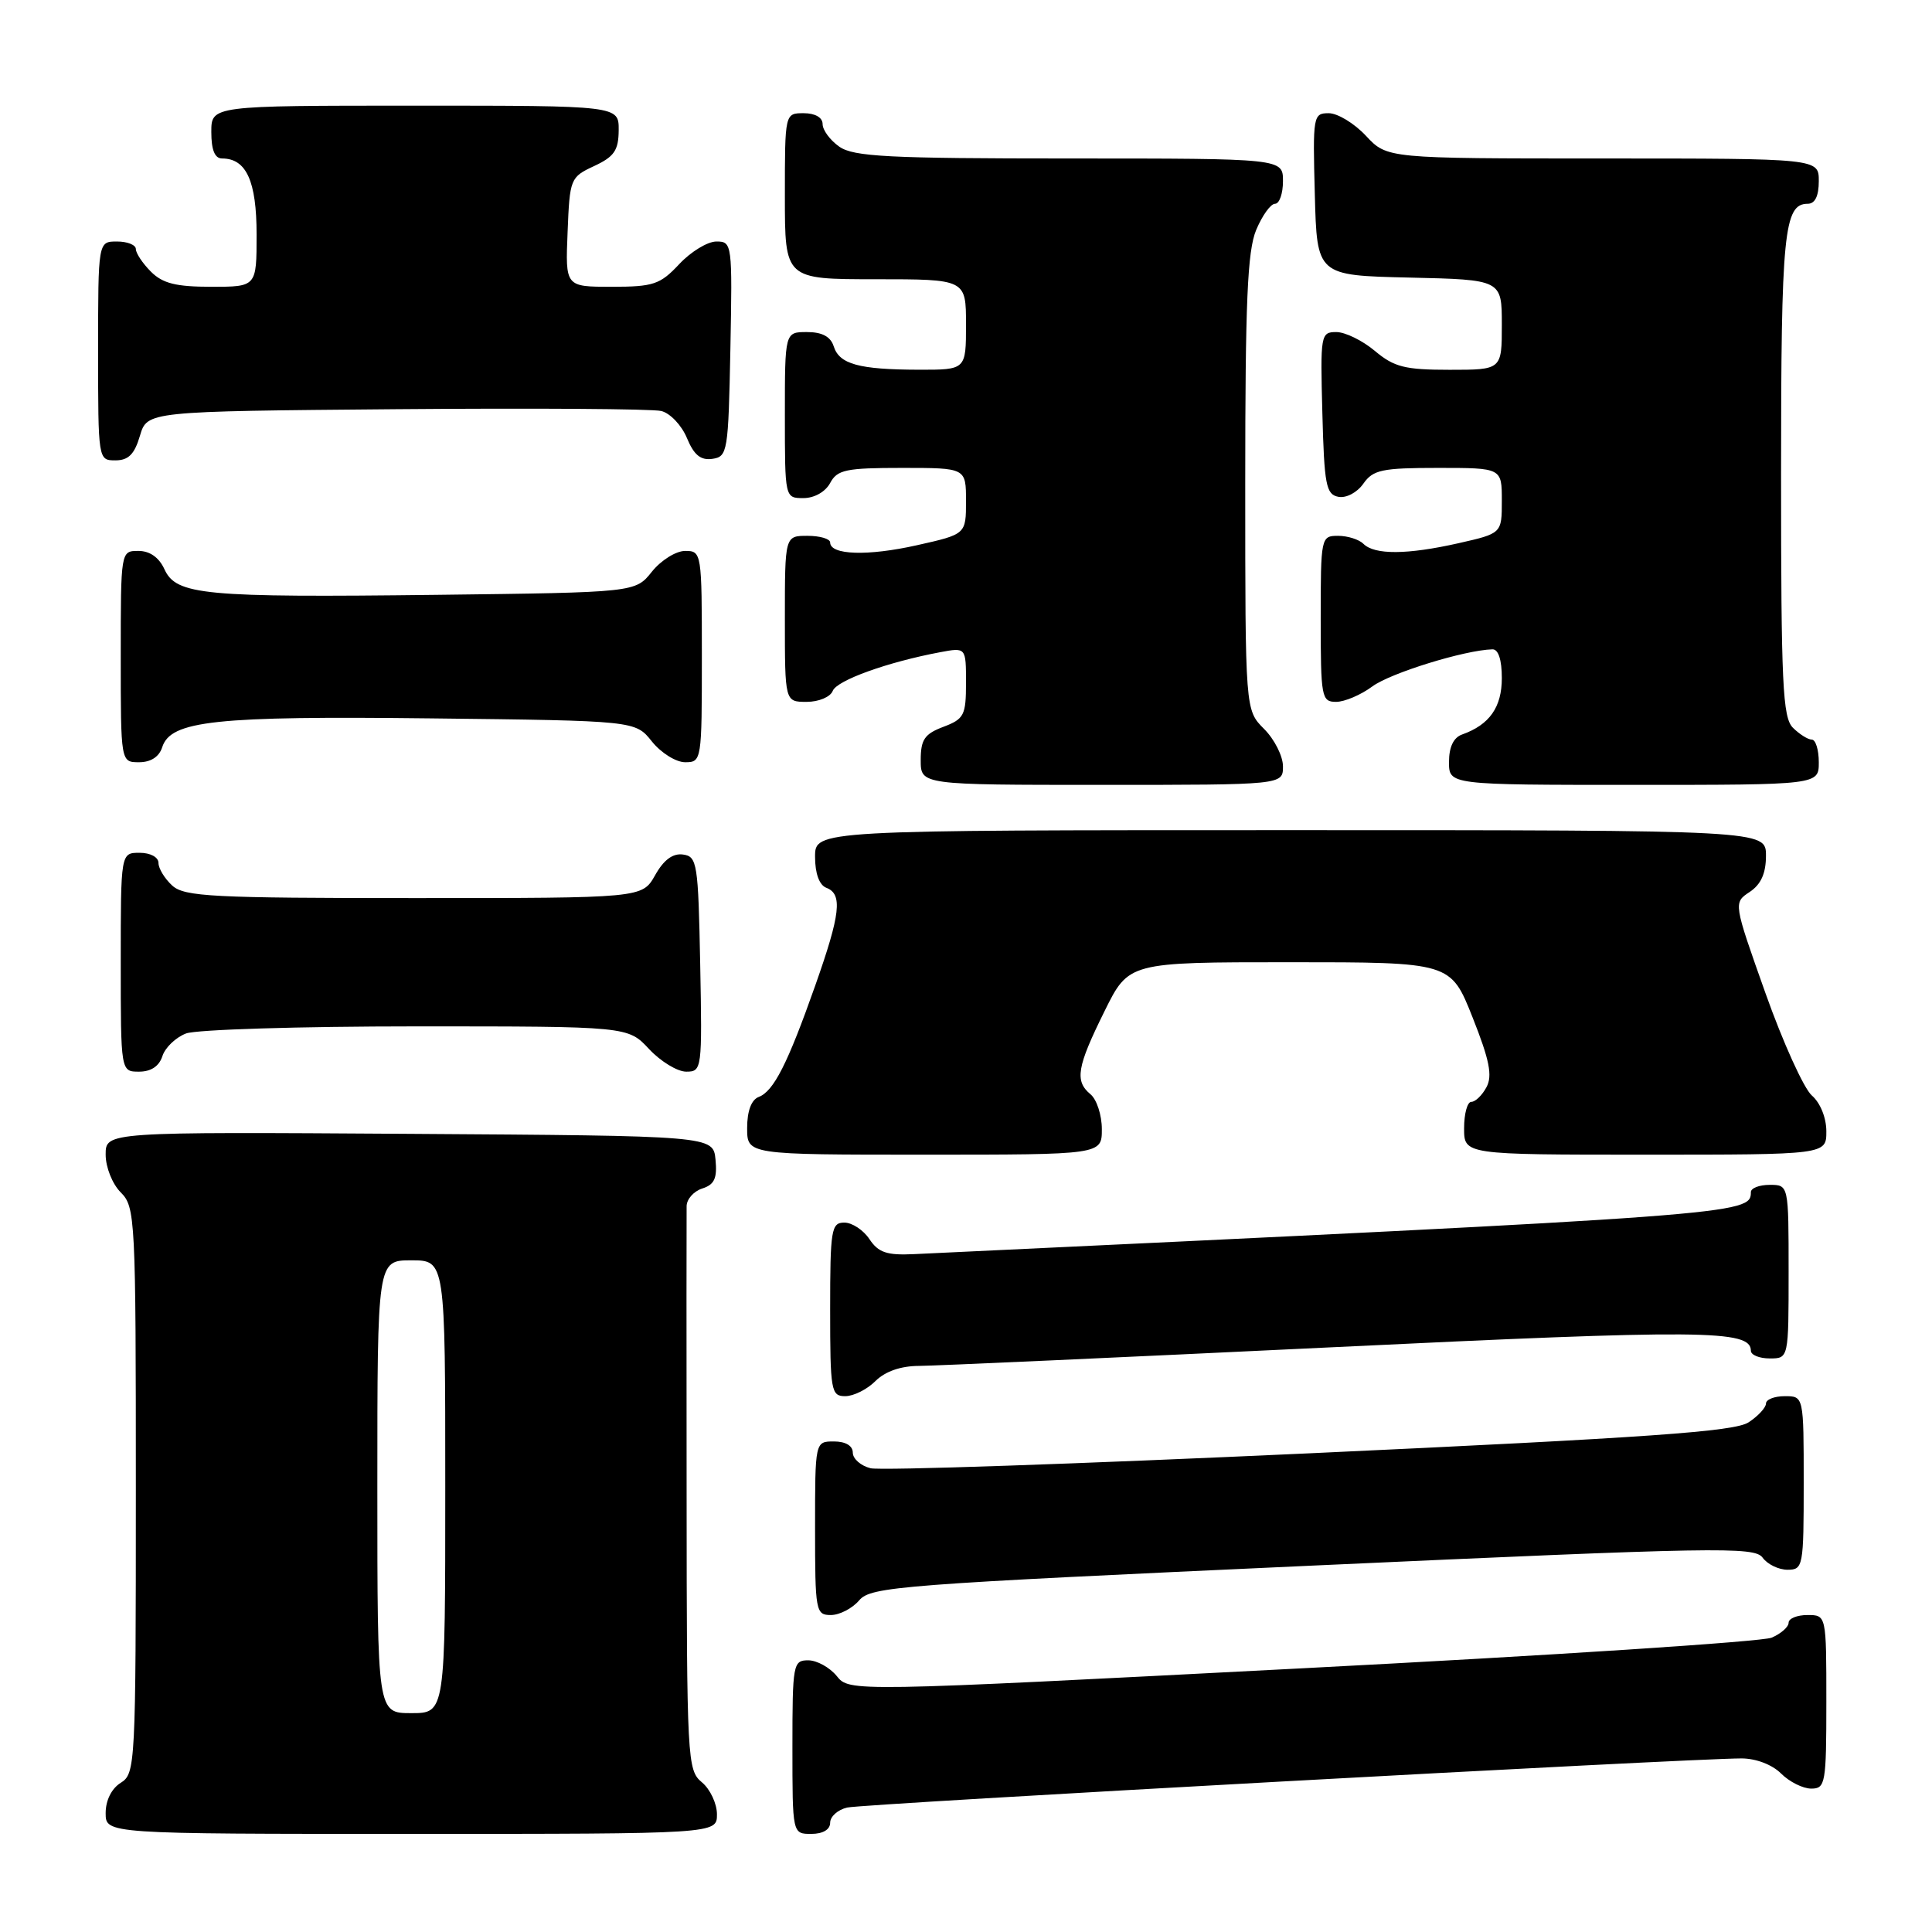 <?xml version="1.0" encoding="UTF-8" standalone="no"?>
<!DOCTYPE svg PUBLIC "-//W3C//DTD SVG 1.1//EN" "http://www.w3.org/Graphics/SVG/1.1/DTD/svg11.dtd" >
<svg xmlns="http://www.w3.org/2000/svg" xmlns:xlink="http://www.w3.org/1999/xlink" version="1.1" viewBox="0 0 256 256">
 <g >
 <path fill="currentColor"
d=" M 95.00 240.41 C 95.00 238.99 94.10 237.07 93.00 236.16 C 91.07 234.56 91.00 233.25 90.98 198.00 C 90.96 177.93 90.96 160.74 90.98 159.82 C 90.99 158.89 91.93 157.84 93.06 157.48 C 94.66 156.97 95.05 156.13 94.81 153.66 C 94.50 150.50 94.50 150.50 54.25 150.24 C 14.00 149.98 14.00 149.98 14.00 152.99 C 14.00 154.67 14.89 156.89 16.00 158.00 C 17.93 159.93 18.00 161.33 18.00 197.49 C 18.00 233.90 17.94 235.02 16.00 236.23 C 14.78 236.99 14.00 238.56 14.00 240.24 C 14.00 243.00 14.00 243.00 54.50 243.00 C 95.00 243.00 95.00 243.00 95.00 240.41 Z  M 110.00 241.52 C 110.00 240.70 111.01 239.80 112.25 239.51 C 114.36 239.01 223.67 233.01 230.75 233.00 C 232.67 233.00 234.82 233.82 236.00 235.00 C 237.10 236.10 238.90 237.00 240.00 237.00 C 241.88 237.00 242.00 236.33 242.00 225.50 C 242.00 214.00 242.00 214.00 239.50 214.00 C 238.12 214.00 237.00 214.46 237.00 215.02 C 237.00 215.58 235.99 216.47 234.75 217.00 C 233.51 217.53 205.51 219.36 172.53 221.06 C 112.55 224.17 112.55 224.17 110.87 222.08 C 109.94 220.94 108.24 220.00 107.09 220.00 C 105.09 220.00 105.00 220.50 105.00 231.50 C 105.00 243.00 105.00 243.00 107.50 243.00 C 109.04 243.00 110.00 242.43 110.00 241.52 Z  M 113.84 212.06 C 115.40 210.23 119.12 209.95 173.94 207.45 C 227.47 205.01 232.47 204.92 233.55 206.39 C 234.19 207.28 235.68 208.00 236.86 208.00 C 238.92 208.00 239.00 207.58 239.00 196.50 C 239.00 185.00 239.00 185.00 236.50 185.00 C 235.12 185.00 234.00 185.44 234.00 185.98 C 234.00 186.51 232.96 187.64 231.69 188.47 C 229.82 189.69 218.53 190.49 173.54 192.57 C 142.84 193.98 116.65 194.88 115.36 194.55 C 114.06 194.23 113.00 193.30 113.00 192.48 C 113.00 191.57 112.04 191.00 110.50 191.00 C 108.00 191.00 108.00 191.00 108.00 202.50 C 108.00 213.50 108.09 214.00 110.09 214.00 C 111.24 214.00 112.93 213.13 113.84 212.06 Z  M 116.00 183.00 C 117.28 181.72 119.35 181.00 121.75 180.99 C 123.81 180.98 148.36 179.87 176.30 178.53 C 225.69 176.15 232.00 176.20 232.00 178.98 C 232.00 179.54 233.12 180.00 234.50 180.00 C 237.00 180.00 237.00 180.00 237.00 168.50 C 237.00 157.00 237.00 157.00 234.50 157.00 C 233.12 157.00 232.00 157.43 232.00 157.96 C 232.00 160.92 231.03 161.00 121.09 166.18 C 117.51 166.35 116.39 165.97 115.21 164.20 C 114.41 162.99 112.91 162.00 111.88 162.00 C 110.15 162.00 110.00 162.92 110.00 173.50 C 110.00 184.33 110.12 185.00 112.00 185.00 C 113.10 185.00 114.90 184.10 116.00 183.00 Z  M 146.00 149.62 C 146.00 147.76 145.32 145.68 144.50 145.00 C 142.38 143.24 142.69 141.39 146.35 134.00 C 149.56 127.50 149.56 127.50 170.89 127.50 C 192.22 127.50 192.22 127.50 195.12 134.80 C 197.37 140.46 197.78 142.54 196.97 144.05 C 196.40 145.12 195.50 146.00 194.96 146.00 C 194.43 146.00 194.00 147.57 194.00 149.50 C 194.00 153.00 194.00 153.00 218.00 153.00 C 242.00 153.00 242.00 153.00 242.00 149.91 C 242.00 148.11 241.20 146.13 240.08 145.16 C 239.03 144.25 236.25 138.13 233.92 131.56 C 229.68 119.62 229.68 119.62 231.84 118.19 C 233.34 117.19 234.00 115.73 234.00 113.38 C 234.00 110.00 234.00 110.00 171.00 110.00 C 108.00 110.00 108.00 110.00 108.00 113.53 C 108.00 115.75 108.56 117.28 109.50 117.64 C 111.67 118.47 111.37 121.11 108.03 130.57 C 104.37 140.94 102.52 144.59 100.54 145.35 C 99.56 145.72 99.00 147.21 99.00 149.47 C 99.00 153.00 99.00 153.00 122.50 153.00 C 146.00 153.00 146.00 153.00 146.00 149.62 Z  M 21.52 139.94 C 21.88 138.81 23.29 137.46 24.65 136.94 C 26.01 136.42 39.75 136.00 55.16 136.00 C 83.20 136.00 83.20 136.00 86.00 139.00 C 87.54 140.65 89.76 142.00 90.93 142.00 C 93.01 142.00 93.05 141.70 92.78 127.75 C 92.52 114.37 92.38 113.48 90.50 113.23 C 89.15 113.04 87.94 113.94 86.80 115.98 C 85.09 119.00 85.09 119.00 54.88 119.00 C 28.16 119.00 24.45 118.81 22.83 117.35 C 21.82 116.43 21.00 115.08 21.00 114.35 C 21.00 113.58 19.93 113.00 18.50 113.00 C 16.00 113.00 16.00 113.00 16.00 127.50 C 16.00 142.00 16.00 142.00 18.43 142.00 C 20.01 142.00 21.09 141.28 21.52 139.94 Z  M 170.00 101.55 C 170.00 100.20 168.88 97.97 167.50 96.59 C 165.00 94.09 165.00 94.09 165.00 64.01 C 165.00 40.01 165.29 33.24 166.45 30.47 C 167.25 28.56 168.37 27.00 168.95 27.00 C 169.53 27.00 170.00 25.65 170.00 24.00 C 170.00 21.00 170.00 21.00 141.72 21.00 C 117.75 21.00 113.11 20.76 111.22 19.44 C 110.00 18.59 109.00 17.24 109.00 16.44 C 109.00 15.57 108.01 15.00 106.50 15.00 C 104.00 15.00 104.00 15.00 104.00 26.00 C 104.00 37.00 104.00 37.00 116.00 37.00 C 128.00 37.00 128.00 37.00 128.00 43.00 C 128.00 49.00 128.00 49.00 121.75 48.99 C 113.81 48.97 111.22 48.26 110.47 45.89 C 110.06 44.60 108.93 44.00 106.93 44.00 C 104.00 44.00 104.00 44.00 104.00 55.00 C 104.00 66.00 104.00 66.00 106.46 66.00 C 107.91 66.00 109.37 65.17 110.00 64.00 C 110.94 62.24 112.09 62.00 119.54 62.00 C 128.00 62.00 128.00 62.00 128.00 66.39 C 128.00 70.79 128.00 70.79 121.48 72.25 C 114.97 73.71 110.00 73.55 110.00 71.88 C 110.00 71.40 108.65 71.00 107.00 71.00 C 104.00 71.00 104.00 71.00 104.00 82.00 C 104.00 93.00 104.00 93.00 106.89 93.00 C 108.49 93.00 110.03 92.35 110.34 91.55 C 110.88 90.15 117.60 87.73 124.58 86.42 C 128.00 85.78 128.00 85.78 128.00 90.48 C 128.00 94.78 127.75 95.27 125.00 96.31 C 122.51 97.25 122.00 97.99 122.00 100.72 C 122.00 104.00 122.00 104.00 146.00 104.00 C 170.00 104.00 170.00 104.00 170.00 101.55 Z  M 241.00 101.00 C 241.00 99.35 240.58 98.00 240.07 98.00 C 239.56 98.00 238.44 97.29 237.57 96.43 C 236.21 95.07 236.00 90.62 236.00 62.86 C 236.00 30.84 236.38 27.00 239.54 27.00 C 240.50 27.00 241.00 25.97 241.00 24.00 C 241.00 21.00 241.00 21.00 212.40 21.00 C 183.80 21.00 183.80 21.00 181.00 18.00 C 179.46 16.35 177.24 15.00 176.06 15.00 C 174.00 15.00 173.94 15.36 174.22 25.75 C 174.50 36.50 174.50 36.50 186.75 36.78 C 199.00 37.06 199.00 37.06 199.00 43.03 C 199.00 49.00 199.00 49.00 192.08 49.00 C 186.15 49.00 184.73 48.64 182.18 46.50 C 180.55 45.13 178.25 44.00 177.07 44.00 C 175.00 44.00 174.94 44.34 175.22 54.74 C 175.47 64.25 175.71 65.52 177.34 65.83 C 178.38 66.03 179.82 65.27 180.65 64.09 C 181.94 62.25 183.12 62.00 190.56 62.00 C 199.00 62.00 199.00 62.00 199.00 66.34 C 199.00 70.68 199.00 70.68 193.25 71.98 C 186.47 73.51 182.14 73.54 180.66 72.06 C 180.08 71.48 178.57 71.00 177.30 71.00 C 175.04 71.00 175.00 71.19 175.00 82.00 C 175.00 92.41 175.11 93.00 177.04 93.00 C 178.16 93.00 180.33 92.08 181.85 90.95 C 184.25 89.18 194.07 86.14 197.75 86.04 C 198.54 86.01 199.00 87.42 199.00 89.85 C 199.00 93.71 197.37 96.03 193.75 97.32 C 192.60 97.72 192.00 98.98 192.00 100.97 C 192.00 104.00 192.00 104.00 216.50 104.00 C 241.00 104.00 241.00 104.00 241.00 101.00 Z  M 21.49 99.02 C 22.61 95.49 28.46 94.86 57.17 95.19 C 84.19 95.50 84.19 95.50 86.38 98.25 C 87.59 99.76 89.57 101.00 90.79 101.00 C 92.97 101.00 93.00 100.78 93.00 87.00 C 93.00 73.22 92.97 73.00 90.79 73.00 C 89.57 73.00 87.59 74.24 86.38 75.75 C 84.19 78.50 84.19 78.50 57.85 78.82 C 26.98 79.19 23.35 78.85 21.79 75.43 C 21.07 73.86 19.85 73.00 18.34 73.00 C 16.00 73.00 16.00 73.00 16.00 87.00 C 16.00 101.00 16.00 101.00 18.43 101.00 C 19.98 101.00 21.09 100.28 21.49 99.02 Z  M 18.54 57.75 C 19.50 54.50 19.50 54.50 52.50 54.22 C 70.65 54.07 86.46 54.17 87.62 54.46 C 88.79 54.74 90.32 56.35 91.02 58.04 C 91.95 60.29 92.84 61.02 94.39 60.80 C 96.41 60.51 96.51 59.88 96.78 46.25 C 97.05 32.30 97.01 32.00 94.93 32.00 C 93.76 32.00 91.54 33.35 90.00 35.00 C 87.47 37.70 86.59 38.00 81.05 38.00 C 74.91 38.00 74.91 38.00 75.21 30.75 C 75.49 23.67 75.57 23.47 78.73 22.00 C 81.39 20.76 81.96 19.93 81.98 17.25 C 82.00 14.00 82.00 14.00 55.00 14.00 C 28.00 14.00 28.00 14.00 28.00 17.50 C 28.00 19.87 28.46 21.00 29.43 21.00 C 32.64 21.00 34.00 24.00 34.00 31.07 C 34.00 38.00 34.00 38.00 28.00 38.00 C 23.33 38.00 21.56 37.56 20.00 36.00 C 18.90 34.90 18.00 33.55 18.00 33.00 C 18.00 32.45 16.88 32.00 15.50 32.00 C 13.00 32.00 13.00 32.00 13.00 46.50 C 13.00 60.95 13.01 61.00 15.29 61.00 C 17.02 61.00 17.82 60.19 18.54 57.75 Z  M 50.00 197.00 C 50.00 167.00 50.00 167.00 54.50 167.00 C 59.00 167.00 59.00 167.00 59.00 197.00 C 59.00 227.00 59.00 227.00 54.50 227.00 C 50.00 227.00 50.00 227.00 50.00 197.00 Z "/>
</g>
</svg>